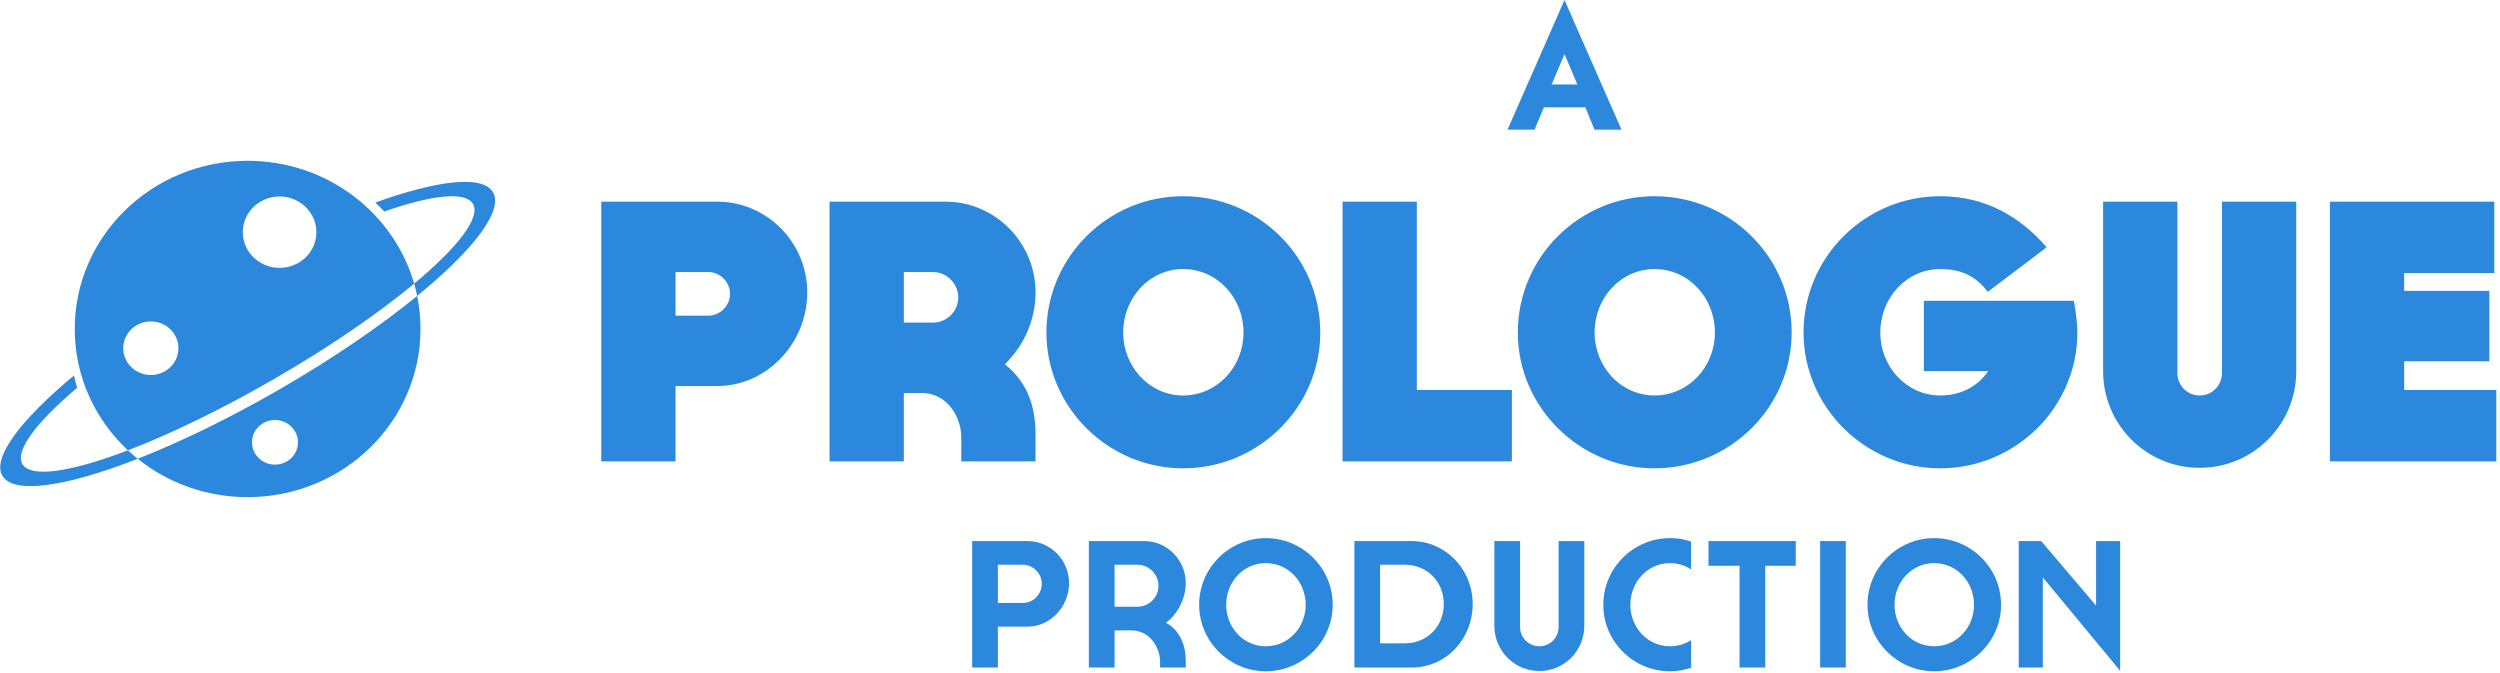 <?xml version="1.0" encoding="UTF-8" standalone="no"?>
<svg width="223px" height="60px" viewBox="0 0 223 60" version="1.1" xmlns="http://www.w3.org/2000/svg" xmlns:xlink="http://www.w3.org/1999/xlink" xmlns:sketch="http://www.bohemiancoding.com/sketch/ns">
    <!-- Generator: Sketch 3.2 (9961) - http://www.bohemiancoding.com/sketch -->
    <title>APrologueProduction</title>
    <desc>Created with Sketch.</desc>
    <defs></defs>
    <g id="Page-2" stroke="none" stroke-width="1" fill="none" fill-rule="evenodd" sketch:type="MSPage">
        <g id="newHomePage-2" sketch:type="MSArtboardGroup" transform="translate(-389, -6185)" fill="#2C88DC">
            <g id="APrologueProduction" sketch:type="MSLayerGroup" transform="translate(389, 6185)">
                <path d="M95.361,52.008 C95.361,49.968 93.713,48.264 91.66,48.264 L86.718,48.264 L86.718,59.544 L89.01,59.544 L89.01,55.896 L91.66,55.896 C93.713,55.896 95.361,54.096 95.361,52.008 L95.361,52.008 Z M92.925,52.08 C92.925,53.016 92.161,53.784 91.23,53.784 L89.01,53.784 L89.01,50.376 L91.23,50.376 C92.161,50.376 92.925,51.144 92.925,52.08 L92.925,52.08 Z M100.924,56.232 C102.571,56.232 103.478,57.768 103.478,59.016 L103.478,59.544 L105.77,59.544 L105.77,58.896 C105.77,57.6 105.245,56.184 104.004,55.56 C105.054,54.768 105.77,53.376 105.77,52.008 C105.77,49.968 104.123,48.264 102.07,48.264 L97.127,48.264 L97.127,59.544 L99.42,59.544 L99.42,56.232 L100.924,56.232 Z M103.335,52.248 C103.335,53.28 102.499,54.12 101.473,54.12 L99.42,54.12 L99.42,50.376 L101.473,50.376 C102.499,50.376 103.335,51.24 103.335,52.248 L103.335,52.248 Z M112.909,59.88 C116.18,59.88 118.878,57.216 118.878,53.952 C118.878,50.64 116.18,48 112.909,48 C109.662,48 106.964,50.64 106.964,53.952 C106.964,57.216 109.662,59.88 112.909,59.88 L112.909,59.88 Z M112.909,57.648 C110.903,57.648 109.375,55.968 109.375,53.952 C109.375,51.912 110.903,50.232 112.909,50.232 C114.938,50.232 116.466,51.912 116.466,53.952 C116.466,55.968 114.938,57.648 112.909,57.648 L112.909,57.648 Z M123.104,57.384 L123.104,50.376 L125.3,50.376 C127.353,50.376 128.786,51.936 128.786,53.88 C128.786,55.824 127.353,57.384 125.3,57.384 L123.104,57.384 Z M120.812,59.544 L125.921,59.544 C129.001,59.544 131.364,57 131.364,53.88 C131.364,50.76 128.929,48.264 125.921,48.264 L120.812,48.264 L120.812,59.544 Z M137.309,59.856 C139.53,59.856 141.32,58.056 141.32,55.824 L141.32,48.264 L139.028,48.264 L139.028,55.92 C139.028,56.88 138.264,57.648 137.309,57.648 C136.354,57.648 135.59,56.88 135.59,55.92 L135.59,48.264 L133.298,48.264 L133.298,55.824 C133.298,58.056 135.089,59.856 137.309,59.856 L137.309,59.856 Z M143.016,53.952 C143.016,57.24 145.713,59.88 148.96,59.88 C149.629,59.88 150.25,59.76 150.847,59.568 L150.847,57.096 C150.417,57.384 149.748,57.648 148.96,57.648 C146.955,57.648 145.427,55.968 145.427,53.952 C145.427,51.912 146.955,50.232 148.96,50.232 C149.748,50.232 150.393,50.496 150.847,50.784 L150.847,48.312 C150.25,48.096 149.629,48 148.96,48 C145.713,48 143.016,50.64 143.016,53.952 L143.016,53.952 Z M155.168,59.544 L157.46,59.544 L157.46,50.472 L160.182,50.472 L160.182,48.264 L152.398,48.264 L152.398,50.472 L155.168,50.472 L155.168,59.544 Z M162.354,59.544 L164.646,59.544 L164.646,48.264 L162.354,48.264 L162.354,59.544 Z M172.525,59.88 C175.796,59.88 178.494,57.216 178.494,53.952 C178.494,50.64 175.796,48 172.525,48 C169.278,48 166.58,50.64 166.58,53.952 C166.58,57.216 169.278,59.88 172.525,59.88 L172.525,59.88 Z M172.525,57.648 C170.52,57.648 168.992,55.968 168.992,53.952 C168.992,51.912 170.52,50.232 172.525,50.232 C174.555,50.232 176.083,51.912 176.083,53.952 C176.083,55.968 174.555,57.648 172.525,57.648 L172.525,57.648 Z M180.07,59.544 L182.219,59.544 L182.219,51.504 L189.118,59.832 L189.118,48.264 L186.97,48.264 L186.97,54.024 L182.075,48.264 L180.07,48.264 L180.07,59.544 Z" id="production" sketch:type="MSShapeGroup"></path>
                <path d="M141.416,9.576 L142.228,11.568 L144.639,11.568 L139.554,0 L134.468,11.568 L136.88,11.568 L137.715,9.576 L141.416,9.576 Z M140.7,7.536 L138.408,7.536 L139.554,4.824 L140.7,7.536 Z" id="a" sketch:type="MSShapeGroup"></path>
                <path d="M37.211,26.398 C37.406,27.351 37.508,28.336 37.508,29.344 C37.508,37.629 30.604,44.344 22.087,44.344 C18.363,44.344 14.947,43.06 12.282,40.922 C5.916,43.417 1.194,44.136 0.207,42.427 C-0.719,40.823 1.857,37.435 6.6,33.495 C6.681,33.861 6.776,34.224 6.884,34.586 C3.249,37.668 1.314,40.207 1.999,41.393 C2.737,42.672 6.359,42.099 11.411,40.168 C8.486,37.438 6.666,33.598 6.666,29.344 C6.666,21.06 13.57,14.344 22.087,14.344 C29.164,14.344 35.127,18.98 36.941,25.301 C40.808,22.082 42.895,19.414 42.188,18.19 C41.525,17.042 38.537,17.386 34.276,18.867 C34.018,18.59 33.752,18.324 33.476,18.069 C39.039,16.063 43.076,15.591 43.979,17.155 C44.93,18.802 42.193,22.326 37.211,26.398 Z M24.529,41.445 C25.662,41.445 26.58,40.554 26.58,39.455 C26.58,38.355 25.662,37.464 24.529,37.464 C23.396,37.464 22.478,38.355 22.478,39.455 C22.478,40.554 23.396,41.445 24.529,41.445 Z M24.939,23.895 C26.752,23.895 28.221,22.469 28.221,20.71 C28.221,18.951 26.752,17.525 24.939,17.525 C23.127,17.525 21.658,18.951 21.658,20.71 C21.658,22.469 23.127,23.895 24.939,23.895 Z M13.454,33.449 C14.813,33.449 15.915,32.38 15.915,31.06 C15.915,29.741 14.813,28.672 13.454,28.672 C12.094,28.672 10.992,29.741 10.992,31.06 C10.992,32.38 12.094,33.449 13.454,33.449 Z M37.211,26.398 C37.135,26.027 37.045,25.661 36.941,25.301 C33.776,27.935 29.417,30.94 24.421,33.824 C19.694,36.553 15.159,38.735 11.411,40.168 C11.691,40.43 11.982,40.682 12.282,40.922 C16.068,39.439 20.434,37.327 24.942,34.725 C29.724,31.964 33.949,29.063 37.211,26.398 Z" id="Path" sketch:type="MSShapeGroup"></path>
                <path d="M72.008,26.079 C72.008,21.658 68.43,17.988 63.969,17.988 L53.634,17.988 L53.634,41.155 L60.259,41.155 L60.259,34.435 L63.969,34.435 C68.43,34.435 72.008,30.588 72.008,26.079 L72.008,26.079 Z M65.118,26.212 C65.118,27.273 64.234,28.157 63.174,28.157 L60.259,28.157 L60.259,24.266 L63.174,24.266 C64.234,24.266 65.118,25.151 65.118,26.212 L65.118,26.212 Z M82.211,35.054 C84.508,35.054 85.745,37.22 85.745,38.988 L85.745,41.155 L92.37,41.155 L92.37,38.767 C92.37,36.424 91.752,34.17 89.632,32.49 C91.398,30.765 92.37,28.466 92.37,26.079 C92.37,21.658 88.792,17.988 84.331,17.988 L73.996,17.988 L73.996,41.155 L80.621,41.155 L80.621,35.054 L82.211,35.054 Z M85.48,26.521 C85.48,27.759 84.464,28.776 83.227,28.776 L80.621,28.776 L80.621,24.266 L83.227,24.266 C84.464,24.266 85.48,25.327 85.48,26.521 L85.48,26.521 Z M105.532,41.774 C112.246,41.774 117.767,36.336 117.767,29.66 C117.767,22.896 112.246,17.502 105.532,17.502 C98.863,17.502 93.342,22.896 93.342,29.66 C93.342,36.336 98.863,41.774 105.532,41.774 L105.532,41.774 Z M105.532,35.275 C102.529,35.275 100.188,32.711 100.188,29.66 C100.188,26.565 102.529,24.001 105.532,24.001 C108.58,24.001 110.921,26.565 110.921,29.66 C110.921,32.711 108.58,35.275 105.532,35.275 L105.532,35.275 Z M119.755,41.155 L134.861,41.155 L134.861,34.788 L126.38,34.788 L126.38,17.988 L119.755,17.988 L119.755,41.155 Z M147.581,41.774 C154.295,41.774 159.816,36.336 159.816,29.66 C159.816,22.896 154.295,17.502 147.581,17.502 C140.912,17.502 135.391,22.896 135.391,29.66 C135.391,36.336 140.912,41.774 147.581,41.774 L147.581,41.774 Z M147.581,35.275 C144.578,35.275 142.237,32.711 142.237,29.66 C142.237,26.565 144.578,24.001 147.581,24.001 C150.629,24.001 152.97,26.565 152.97,29.66 C152.97,32.711 150.629,35.275 147.581,35.275 L147.581,35.275 Z M182.563,22.056 C180.134,19.271 177.042,17.502 173.067,17.502 C166.397,17.502 160.876,22.896 160.876,29.66 C160.876,36.336 166.397,41.774 173.067,41.774 C179.781,41.774 185.302,36.336 185.302,29.66 C185.302,28.997 185.213,28.068 184.992,26.831 L171.609,26.831 L171.609,33.108 L177.351,33.108 C176.424,34.435 174.966,35.275 173.067,35.275 C170.063,35.275 167.722,32.711 167.722,29.66 C167.722,26.565 170.063,24.001 173.067,24.001 C174.922,24.001 176.247,24.62 177.307,26.035 L182.563,22.056 Z M196.211,41.73 C200.982,41.73 204.824,37.883 204.824,33.108 L204.824,17.988 L198.199,17.988 L198.199,33.285 C198.199,34.391 197.316,35.275 196.211,35.275 C195.107,35.275 194.224,34.391 194.224,33.285 L194.224,17.988 L187.598,17.988 L187.598,33.108 C187.598,37.883 191.441,41.73 196.211,41.73 L196.211,41.73 Z M207.828,41.155 L222.669,41.155 L222.669,34.788 L214.453,34.788 L214.453,32.224 L222.05,32.224 L222.05,25.946 L214.453,25.946 L214.453,24.355 L222.492,24.355 L222.492,17.988 L207.828,17.988 L207.828,41.155 Z" id="prologue" sketch:type="MSShapeGroup"></path>
            </g>
        </g>
    </g>
</svg>